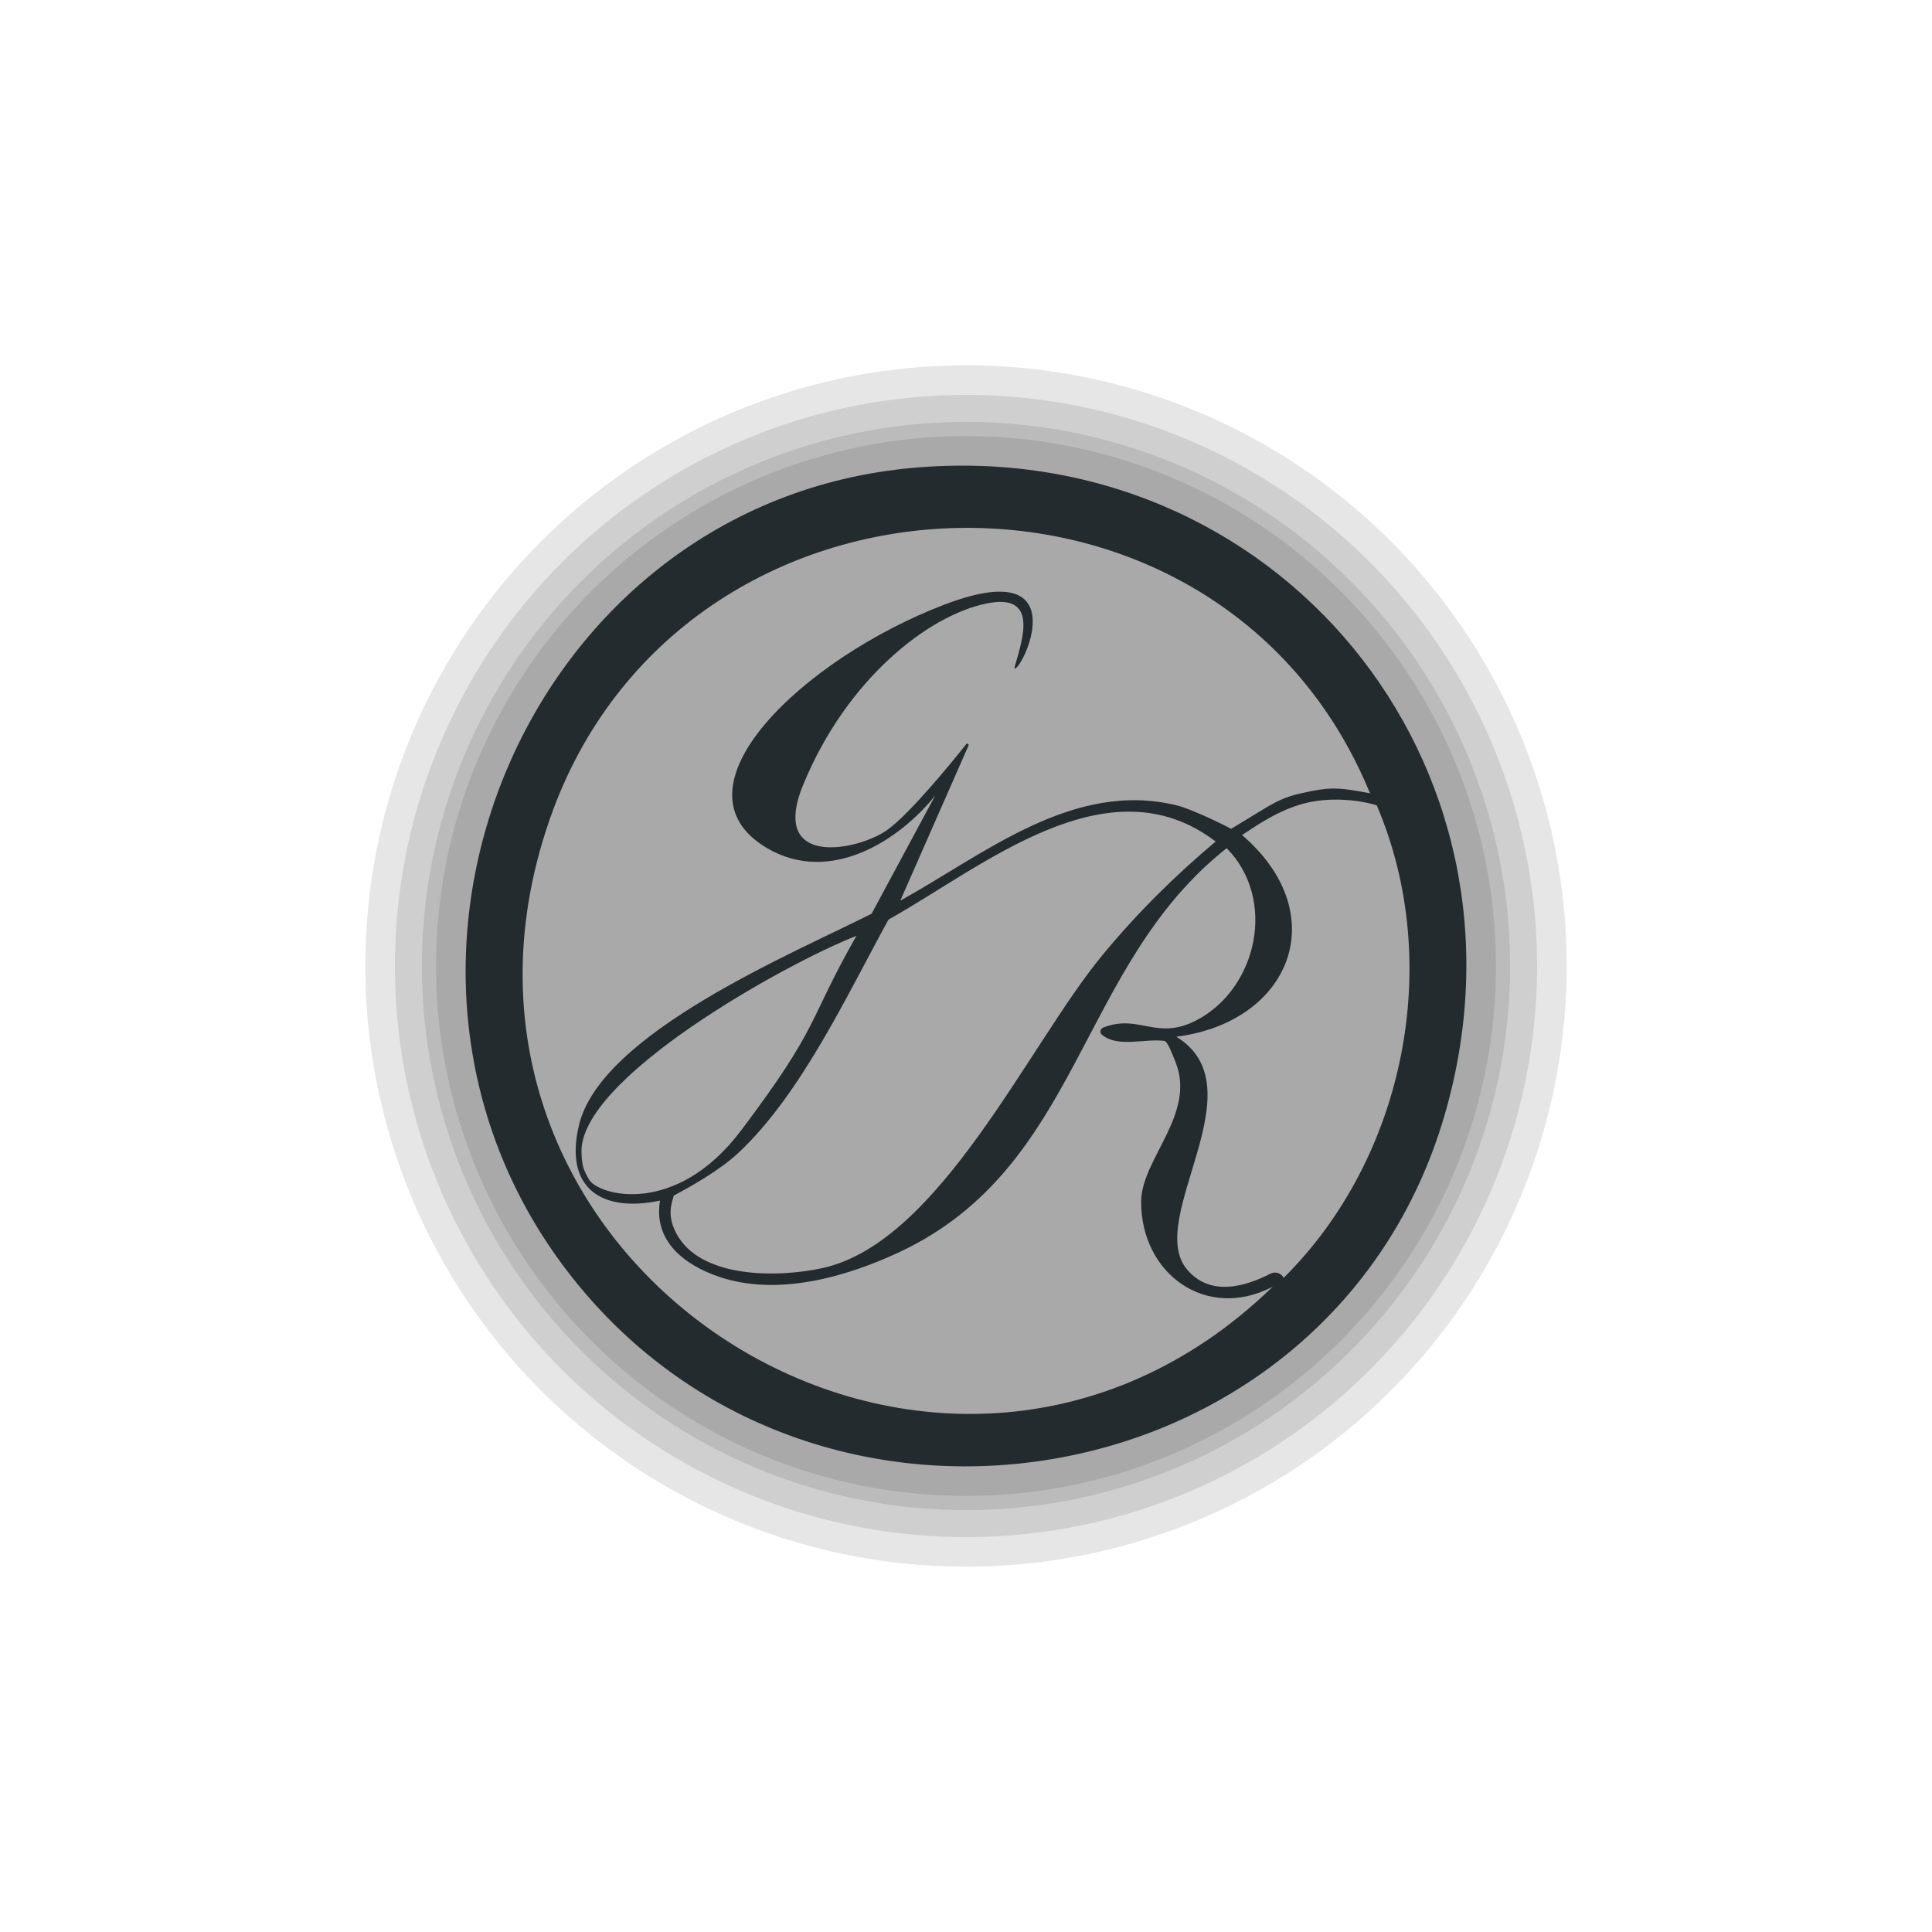 <svg width="1502" height="1502" viewBox="0 0 1502 1502" fill="none" xmlns="http://www.w3.org/2000/svg">
<circle cx="751" cy="751" r="467" fill="black" fill-opacity="0.1"/>
<circle cx="751" cy="751" r="444" fill="black" fill-opacity="0.1"/>
<circle cx="751" cy="751" r="423" fill="black" fill-opacity="0.1"/>
<circle cx="751" cy="751" r="412" fill="black" fill-opacity="0.1"/>
<path d="M709.451 363.75C991.279 338.336 1202.36 593.808 1123.2 866.518C1035.37 1169.14 629.443 1237.4 439.614 986.361C259.277 747.896 411.272 390.635 709.451 363.75ZM1064.37 614.998C946.548 331.847 528.533 345.697 427.313 637.119C307.185 982.971 729.714 1252.43 989.439 1000.33C937.463 1027.43 886.824 989.906 887.172 933.984C887.385 900.997 930.141 866.025 913.848 825.59C911.158 818.914 907.881 809.977 905.344 809.241C889.73 807.19 869.032 814.79 856.583 804.347C854.657 802.732 855.359 799.779 857.698 798.857C885.624 787.845 899.046 809.623 930.528 793.009C977.641 768.138 992.655 698.929 953.658 659.395C837.289 751.305 840.834 907.35 698.796 973.635C657.029 993.121 604.182 1007.88 559.257 992.695C532.059 983.513 507.854 964.892 513.104 933.416C466.61 943.101 438.684 922.846 450.114 874.731C467.142 803.062 616.871 741.175 677.622 710.338L727.099 618.388C699.687 652.809 645.804 688.385 596.405 659.395C517.587 613.139 624.495 512.013 734.015 470.13C835.606 431.279 796.973 516.244 789.38 519.64C788.805 519.898 788.592 519.155 788.771 518.55C795.872 494.495 806.524 461.171 767.103 469.142C721.927 478.285 658.396 527.614 624.495 609.936C597.374 675.795 668.082 661.267 690.361 644.803C708.041 631.736 739.144 593.658 751.228 578.499C751.963 577.577 753.439 578.502 752.965 579.582L699.92 700.207C765.805 663.695 834.712 606.224 915.185 626.214C926.672 629.061 952.855 641.897 957.087 644.363C993.537 622.527 993.624 620.181 1019.69 614.998C1036.84 611.59 1043.91 612.842 1065.21 616.716L1064.37 614.998ZM1070.34 626.136C1059.4 622.527 1033.96 618.503 1010.97 625.432C990.556 631.588 974.469 643.572 965.611 649.167C1037.52 710.996 1003.12 794.752 914.507 805.987C979.443 845.715 889.788 947.485 922.798 986.864C940.265 1007.71 966.671 1000.99 987.647 990.197C991.403 988.265 996.079 989.66 997.943 993.45C1092.13 900.145 1122.7 748.555 1070.34 626.136ZM690.737 714.928C658.734 773.097 622.818 850.771 573.941 896.387C559.201 910.146 536.351 922.763 523.759 929.542C522.79 934.385 517.954 943.663 525.511 958.352C544.166 994.593 605.654 993.257 639.478 985.838C730.489 965.867 799.222 812.805 856.7 742.976C883.143 710.841 913.17 680.973 945.096 654.223C861.446 590.495 764.352 673.767 690.737 714.928ZM665.805 727.558C608.87 749.95 449.593 839.026 452.081 896.387C452.488 905.764 453.178 908.836 457.893 916.952C465.207 929.542 525.511 946.007 576.064 878.954C638.523 796.11 627.401 794.92 665.824 727.538L665.805 727.558Z" fill="#242B2E"/>
</svg>
